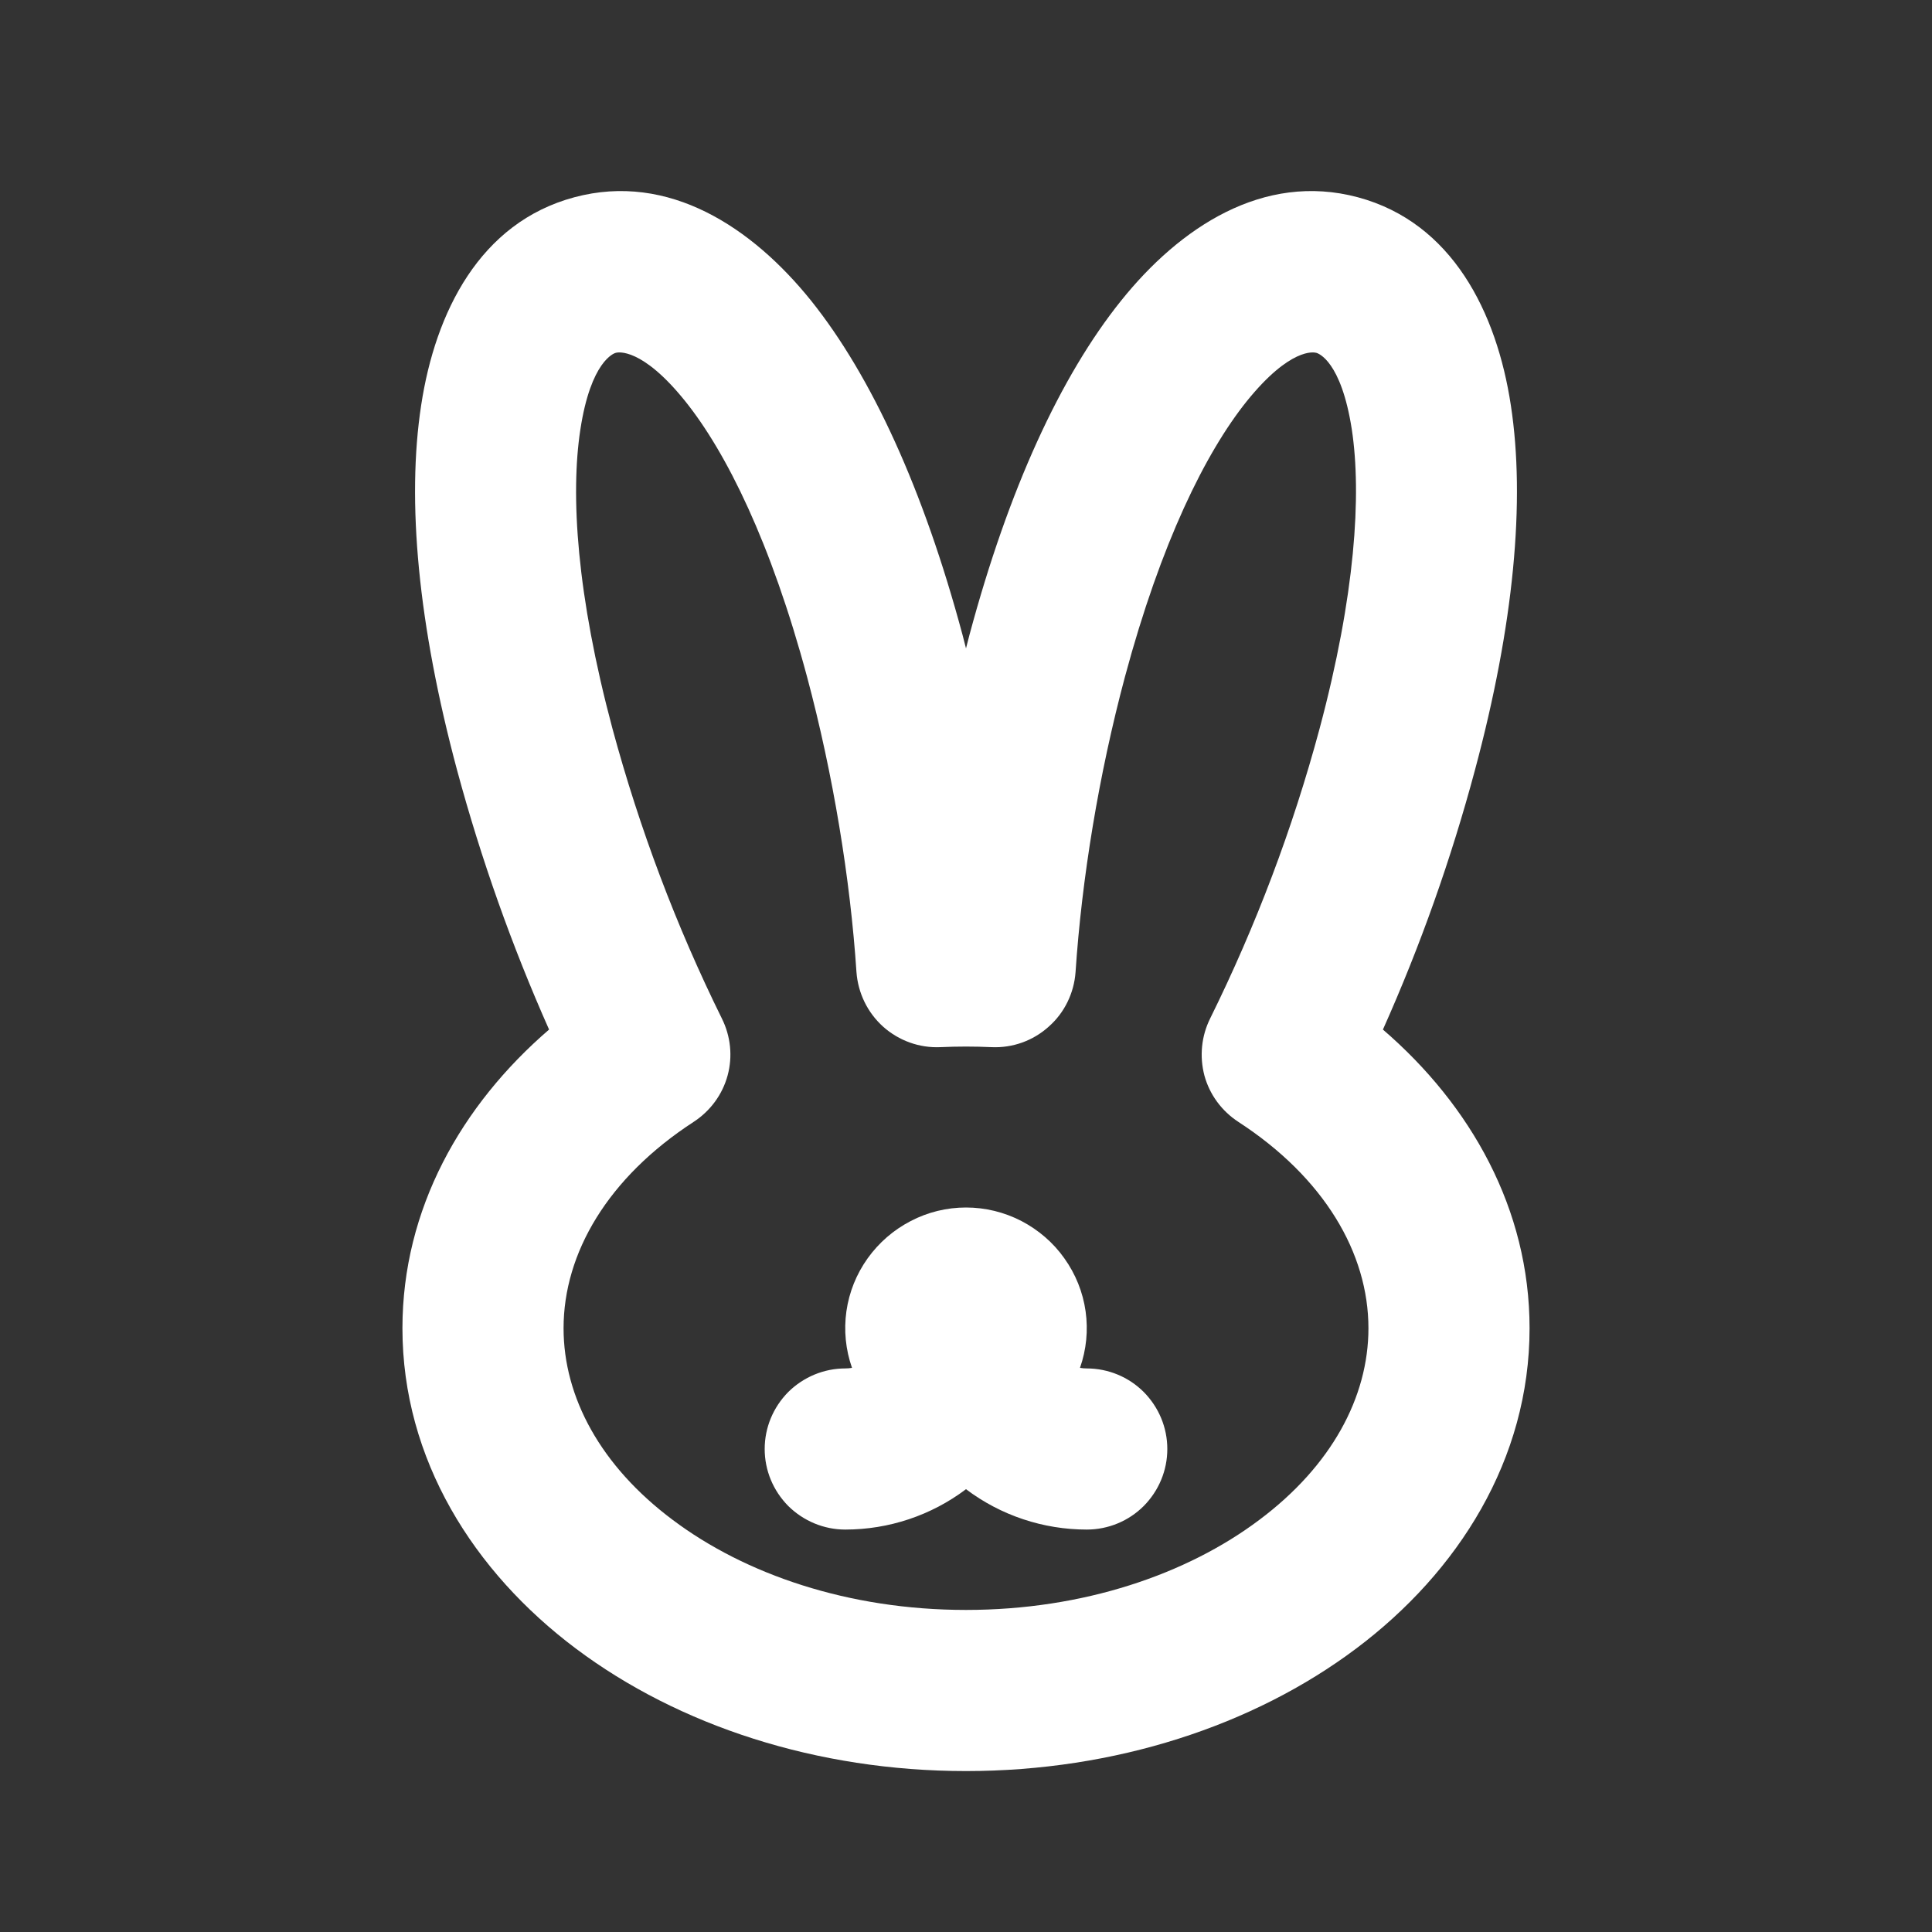 <svg width="10" height="10" viewBox="0 0 10 10" fill="none" xmlns="http://www.w3.org/2000/svg">
<rect x="0" y="0" width="10" height="10" fill="#333333" stroke="none"/>
<g id="Group">
<path id="Vector" fill-rule="evenodd" clip-rule="evenodd" d="M3.188 1.826C3.199 1.823 3.323 1.798 3.547 2.077C3.761 2.344 3.991 2.81 4.177 3.502C4.313 4.01 4.401 4.55 4.433 5.031C4.441 5.14 4.49 5.241 4.571 5.314C4.653 5.387 4.759 5.425 4.868 5.42C4.956 5.416 5.044 5.416 5.132 5.42C5.241 5.425 5.347 5.387 5.428 5.314C5.51 5.242 5.559 5.14 5.567 5.032C5.599 4.55 5.687 4.01 5.823 3.502C6.009 2.81 6.239 2.344 6.453 2.077C6.678 1.798 6.801 1.823 6.812 1.826C6.823 1.828 6.942 1.868 6.997 2.223C7.048 2.561 7.015 3.08 6.83 3.772C6.691 4.289 6.501 4.791 6.264 5.271C6.218 5.363 6.208 5.468 6.234 5.567C6.261 5.666 6.324 5.751 6.41 5.807C6.853 6.095 7.083 6.485 7.083 6.875C7.083 7.232 6.891 7.588 6.518 7.867C6.144 8.148 5.608 8.333 5 8.333C4.391 8.333 3.856 8.148 3.482 7.867C3.109 7.588 2.917 7.232 2.917 6.875C2.917 6.485 3.147 6.095 3.59 5.807C3.676 5.751 3.739 5.666 3.766 5.567C3.793 5.468 3.782 5.363 3.736 5.271C3.499 4.791 3.31 4.289 3.17 3.771C2.985 3.08 2.952 2.561 3.004 2.223C3.058 1.869 3.178 1.828 3.188 1.826ZM4.982 3.286C4.78 2.533 4.511 1.947 4.198 1.556C3.894 1.178 3.462 0.89 2.973 1.021C2.483 1.152 2.253 1.617 2.18 2.097C2.104 2.592 2.164 3.234 2.366 3.987C2.49 4.446 2.649 4.895 2.842 5.329C2.387 5.721 2.083 6.258 2.083 6.875C2.083 7.553 2.451 8.136 2.982 8.534C3.513 8.932 4.228 9.167 5 9.167C5.772 9.167 6.487 8.932 7.018 8.534C7.549 8.136 7.917 7.553 7.917 6.875C7.917 6.258 7.613 5.721 7.158 5.329C7.352 4.895 7.511 4.446 7.634 3.987C7.836 3.235 7.896 2.592 7.82 2.097C7.747 1.617 7.517 1.152 7.028 1.021C6.538 0.89 6.106 1.178 5.803 1.556C5.489 1.947 5.22 2.533 5.018 3.286L5 3.356C4.994 3.333 4.988 3.309 4.982 3.286ZM4.41 7.08C4.377 6.986 4.367 6.886 4.381 6.787C4.395 6.688 4.433 6.594 4.491 6.513C4.549 6.432 4.625 6.366 4.714 6.32C4.802 6.274 4.9 6.25 5 6.25C5.1 6.25 5.198 6.274 5.287 6.32C5.375 6.366 5.452 6.432 5.509 6.513C5.567 6.594 5.605 6.688 5.619 6.787C5.633 6.886 5.623 6.986 5.59 7.08C5.602 7.082 5.613 7.083 5.625 7.083C5.736 7.083 5.842 7.127 5.92 7.205C5.998 7.284 6.042 7.389 6.042 7.5C6.042 7.611 5.998 7.716 5.92 7.795C5.842 7.873 5.736 7.917 5.625 7.917C5.4 7.917 5.18 7.844 5 7.708C4.82 7.844 4.6 7.917 4.375 7.917C4.265 7.917 4.159 7.873 4.08 7.795C4.002 7.716 3.958 7.611 3.958 7.5C3.958 7.389 4.002 7.284 4.08 7.205C4.159 7.127 4.265 7.083 4.375 7.083C4.387 7.083 4.398 7.082 4.41 7.08Z" fill="white"/>
</g>
</svg>
